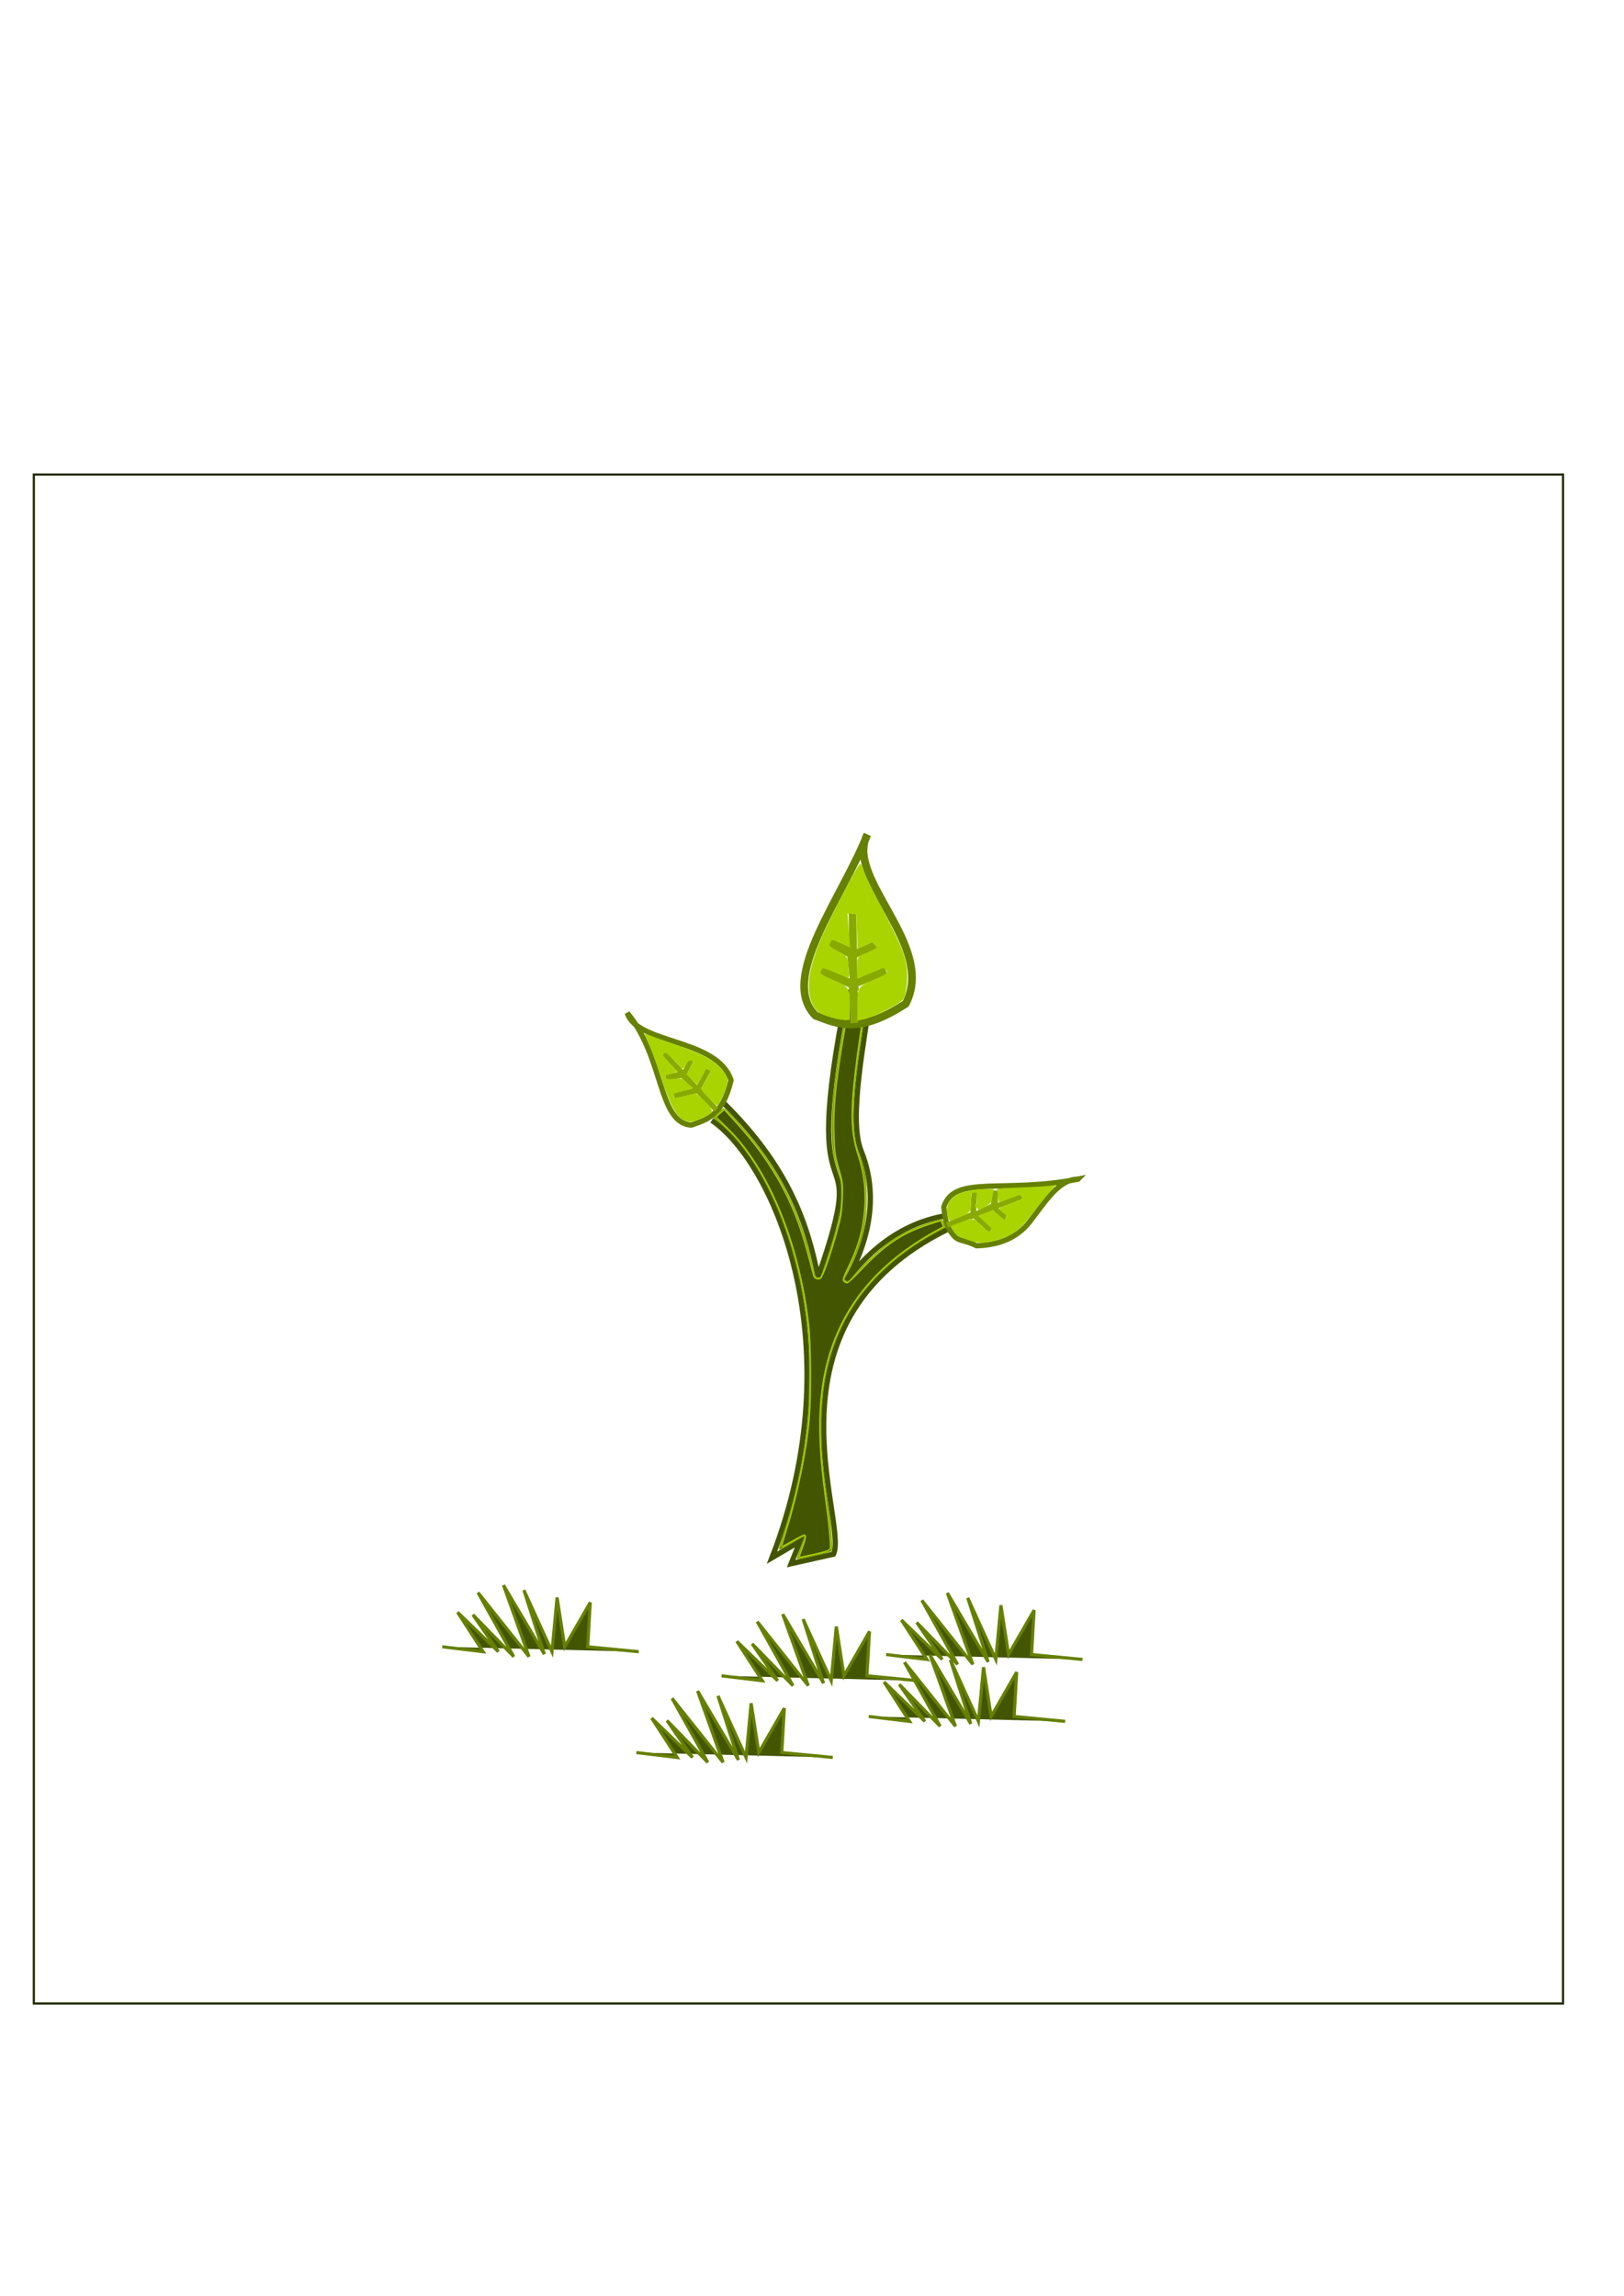 <?xml version="1.0" encoding="UTF-8" standalone="no"?>
<!-- Created with Inkscape (http://www.inkscape.org/) -->

<svg
   xmlns:dc="http://purl.org/dc/elements/1.1/"
   xmlns:cc="http://creativecommons.org/ns#"
   xmlns:rdf="http://www.w3.org/1999/02/22-rdf-syntax-ns#"
   xmlns:svg="http://www.w3.org/2000/svg"
   xmlns="http://www.w3.org/2000/svg"
   xmlns:sodipodi="http://sodipodi.sourceforge.net/DTD/sodipodi-0.dtd"
   xmlns:inkscape="http://www.inkscape.org/namespaces/inkscape"
   id="svg3403"
   version="1.1"
   inkscape:version="0.91 r13725"
   width="743.4"
   height="1051.2"
   viewBox="0 0 743.4 1051.2"
   sodipodi:docname="muda colorida.JPG.svg"
   inkscape:export-filename="/home/musquito/Área de Trabalho/Jogo/Plantas do jogo/png/mudinha"
   inkscape:export-xdpi="8.3452215"
   inkscape:export-ydpi="8.3452215">
  <defs
     id="defs3407" />
  <sodipodi:namedview
     pagecolor="#ffffff"
     bordercolor="#666666"
     borderopacity="1"
     objecttolerance="10"
     gridtolerance="10"
     guidetolerance="10"
     inkscape:pageopacity="0"
     inkscape:pageshadow="2"
     inkscape:window-width="1301"
     inkscape:window-height="744"
     id="namedview3405"
     showgrid="false"
     inkscape:zoom="0.51374964"
     inkscape:cx="-199.47686"
     inkscape:cy="569.33766"
     inkscape:window-x="65"
     inkscape:window-y="24"
     inkscape:window-maximized="1"
     inkscape:current-layer="svg3403" />
  <g
     inkscape:groupmode="layer"
     id="layer1"
     inkscape:label="Layer 1" />
  <g
     inkscape:groupmode="layer"
     id="layer2"
     inkscape:label="Layer 2" />
  <rect
     style="fill:none;fill-opacity:1;stroke:#222b00"
     id="rect3351"
     width="700"
     height="700"
     x="15.49"
     y="217.257" />
  <path
     style="fill:none;fill-rule:evenodd;stroke:#445500;stroke-width:2.43px;stroke-linecap:butt;stroke-linejoin:miter;stroke-opacity:1"
     d="m 325.839,512.93 c 29.095,19.888 64.961,103.858 27.543,200.239 l 12.892,-7.556 -4.102,10.255 19.339,-4.318 c 7.131,-14.862 -36.385,-105.37 52.742,-148.965 l 0,0"
     id="path3669"
     inkscape:connector-curvature="0"
     sodipodi:nodetypes="ccccccc" />
  <path
     style="fill:#445500;fill-rule:evenodd;stroke:#668000;stroke-width:1.445px;stroke-linecap:butt;stroke-linejoin:miter;stroke-opacity:1"
     d="m 202.458,753.938 18.684,2.255 -11.677,-18.044 18.684,18.044 -11.677,-16.916 18.684,19.172 -16.348,-29.321 23.355,29.321 -11.677,-32.704 18.684,31.577 -9.342,-29.321 12.845,28.194 2.335,-24.81 3.503,22.555 11.677,-20.299 -1.168,20.299 23.355,2.255"
     id="path6267-6-3-5"
     inkscape:connector-curvature="0"
     sodipodi:nodetypes="ccccccccccccccccc" />
  <path
     style="fill:#445500;fill-rule:evenodd;stroke:#668000;stroke-width:1.445px;stroke-linecap:butt;stroke-linejoin:miter;stroke-opacity:1"
     d="m 330.283,767.227 18.684,2.255 -11.677,-18.044 18.684,18.044 -11.677,-16.916 18.684,19.172 -16.348,-29.321 23.355,29.321 -11.677,-32.704 18.684,31.577 -9.342,-29.321 12.845,28.193 2.335,-24.81 3.503,22.555 11.677,-20.299 -1.168,20.299 23.355,2.255"
     id="path6267-6-3-5-9"
     inkscape:connector-curvature="0"
     sodipodi:nodetypes="ccccccccccccccccc" />
  <path
     style="fill:#445500;fill-rule:evenodd;stroke:#668000;stroke-width:1.445px;stroke-linecap:butt;stroke-linejoin:miter;stroke-opacity:1"
     d="m 405.63,757.487 18.684,2.255 -11.677,-18.044 18.684,18.044 -11.677,-16.916 18.684,19.172 -16.348,-29.321 23.355,29.321 -11.677,-32.704 18.684,31.577 -9.342,-29.321 12.845,28.194 2.335,-24.81 3.503,22.555 11.677,-20.299 -1.168,20.299 23.355,2.255"
     id="path6267-6-3-5-9-0"
     inkscape:connector-curvature="0"
     sodipodi:nodetypes="ccccccccccccccccc" />
  <path
     style="fill:#445500;fill-rule:evenodd;stroke:#668000;stroke-width:1.445px;stroke-linecap:butt;stroke-linejoin:miter;stroke-opacity:1"
     d="m 291.299,802.36 18.684,2.255 -11.677,-18.044 18.684,18.044 -11.677,-16.916 18.684,19.172 -16.348,-29.321 23.355,29.321 -11.677,-32.704 18.684,31.577 -9.342,-29.321 12.845,28.193 2.335,-24.81 3.503,22.555 11.677,-20.299 -1.168,20.299 23.355,2.255"
     id="path6267-6-3-5-9-6"
     inkscape:connector-curvature="0"
     sodipodi:nodetypes="ccccccccccccccccc" />
  <path
     style="fill:#445500;fill-rule:evenodd;stroke:#668000;stroke-width:1.445px;stroke-linecap:butt;stroke-linejoin:miter;stroke-opacity:1"
     d="m 397.668,785.833 18.684,2.255 -11.677,-18.044 18.684,18.044 -11.677,-16.916 18.684,19.172 -16.348,-29.321 23.355,29.321 -11.677,-32.704 18.684,31.577 -9.342,-29.321 12.845,28.193 2.335,-24.81 3.503,22.555 11.677,-20.299 -1.168,20.299 23.355,2.255"
     id="path6267-6-3-5-9-1"
     inkscape:connector-curvature="0"
     sodipodi:nodetypes="ccccccccccccccccc" />
  <g
     id="g3357">
    <path
       sodipodi:nodetypes="ccc"
       inkscape:connector-curvature="0"
       id="path3671"
       d="m 331.113,504.834 c 29.69,29.258 38.387,54.89 43.366,79.88 25.809,-74.414 -10.476,-12.926 13.478,-131.694"
       style="fill:none;fill-rule:evenodd;stroke:#445500;stroke-width:2.43px;stroke-linecap:butt;stroke-linejoin:miter;stroke-opacity:1" />
    <path
       sodipodi:nodetypes="cscc"
       inkscape:connector-curvature="0"
       id="path3673"
       d="m 399.092,451.401 c -3.199,24.264 -10.93,60.694 -4.904,75.562 10.854,26.783 -2.181,51.506 -6.817,59.37 11.555,-15.033 25.774,-26.139 45.124,-29.685"
       style="fill:none;fill-rule:evenodd;stroke:#445500;stroke-width:2.43px;stroke-linecap:butt;stroke-linejoin:miter;stroke-opacity:1" />
    <path
       sodipodi:nodetypes="cccc"
       inkscape:connector-curvature="0"
       id="path3675"
       d="m 287.162,463.815 c 4.478,14.358 41.14,11.443 47.468,30.764 -3.966,16.458 -11.172,17.999 -18.167,20.51 -15.31,-0.982 -12.344,-30.865 -29.301,-51.274 z"
       style="fill:none;fill-rule:evenodd;stroke:#668000;stroke-width:2.43px;stroke-linecap:butt;stroke-linejoin:miter;stroke-opacity:1" />
    <path
       inkscape:transform-center-y="27.690428"
       inkscape:transform-center-x="0.098197879"
       sodipodi:nodetypes="cscscc"
       inkscape:connector-curvature="0"
       id="path3675-4-7"
       d="m 493.4,539.856 c -8.925,0.145 -14.889,10.316 -22.098,19.538 -5.891,7.535 -14.371,10.659 -24.22,10.939 -6.054,-2.906 -8.057,-1.898 -10.436,-4.585 -3.999,-4.517 -4.093,-8.801 -4.608,-13.111 4.663,-14.999 27.442,-6.095 61.362,-12.782 z"
       style="fill:none;fill-rule:evenodd;stroke:#668000;stroke-width:2.43px;stroke-linecap:butt;stroke-linejoin:miter;stroke-opacity:1" />
    <path
       sodipodi:nodetypes="cccccccccccc"
       inkscape:connector-curvature="0"
       id="path3767-0"
       d="m 303.865,482.184 24.016,25.831 -8.68,-8.796 5.128,-9.525 -5.128,9.525 -10.661,2.533 11.112,-2.877 -8.009,-7.205 -6.833,1.712 8.032,-1.226 3.092,-5.867 0.077,-0.76"
       style="fill:none;fill-rule:evenodd;stroke:#88aa00;stroke-width:2.43px;stroke-linecap:butt;stroke-linejoin:miter;stroke-opacity:1" />
    <path
       inkscape:transform-center-y="-1.9248026"
       inkscape:transform-center-x="2.5680041"
       sodipodi:nodetypes="cccccccccccc"
       inkscape:connector-curvature="0"
       id="path3767-7"
       d="m 467.663,547.788 -34.101,13.042 11.767,-4.881 8.248,7.438 -8.248,-7.438 0.683,-10.121 -0.467,10.623 9.917,-4.785 0.346,-6.514 -1.219,7.414 5.101,4.523 0.761,0.303"
       style="fill:none;fill-rule:evenodd;stroke:#88aa00;stroke-width:2.43px;stroke-linecap:butt;stroke-linejoin:miter;stroke-opacity:1" />
    <path
       inkscape:connector-curvature="0"
       id="path3794"
       d="m 366.767,708.471 c 1.134,-2.831 1.923,-5.275 1.754,-5.431 -0.169,-0.156 -2.8,1.189 -5.847,2.989 -3.047,1.8 -5.674,3.272 -5.838,3.272 -0.165,0 0.847,-3.45 2.249,-7.666 4.846,-14.583 8.583,-31.582 10.558,-48.034 1.247,-10.384 1.408,-35.386 0.294,-45.499 -4.38,-39.75 -19.775,-76.409 -39.067,-93.03 l -3.894,-3.355 1.951,-2.088 c 1.073,-1.148 2.215,-2.034 2.537,-1.968 0.951,0.194 10.513,10.923 15.199,17.054 11.937,15.617 19.738,32.269 24.461,52.215 1.879,7.936 2,8.227 3.414,8.231 1.394,0.005 1.618,-0.468 4.551,-9.576 5.071,-15.747 6.228,-21.022 6.246,-28.471 0.013,-5.568 -0.212,-7.158 -1.605,-11.332 -2.166,-6.491 -2.721,-10.436 -2.735,-19.432 -0.018,-11.693 1.421,-24.162 5.322,-46.147 1.291,-7.273 2.486,-13.743 2.655,-14.377 0.275,-1.027 0.724,-1.156 4.071,-1.174 3.479,-0.019 3.762,0.068 3.762,1.154 -5e-5,0.646 -0.785,6.274 -1.743,12.508 -5.4,35.106 -5.903,49.25 -2.116,59.504 2.903,7.86 3.563,11.751 3.551,20.916 -0.015,11.894 -2.129,20.578 -7.671,31.518 -1.413,2.789 -2.569,5.27 -2.569,5.513 0,0.243 0.496,0.687 1.103,0.986 0.948,0.467 1.559,-0.005 4.347,-3.356 3.941,-4.739 11.753,-11.941 16.526,-15.236 5.848,-4.037 12.71,-7.019 22.332,-9.706 0.357,-0.1 0.92,0.631 1.251,1.625 l 0.602,1.806 -4.475,2.406 c -18.296,9.838 -33.146,24.2 -41.395,40.037 -7.477,14.354 -10.842,29.638 -10.838,49.229 0.002,11.181 0.549,17.422 3.013,34.429 1.728,11.925 2.4,21.363 1.574,22.128 -0.357,0.331 -14.063,3.509 -15.133,3.509 -0.253,0 0.468,-2.316 1.602,-5.147 z"
       style="fill:#445500;fill-opacity:1;stroke:#88aa00;stroke-width:0.562" />
    <path
       inkscape:connector-curvature="0"
       id="path3800"
       d="m 312.359,512.154 c -2.82,-1.737 -5.724,-7.484 -9.331,-18.474 -2.545,-7.751 -5.289,-15.017 -7.309,-19.35 -0.437,-0.937 -0.361,-0.95 1.231,-0.209 0.933,0.435 5.785,2.185 10.78,3.89 14.669,5.006 20.459,8.314 23.831,13.613 1.45,2.278 1.502,2.593 0.856,5.169 -0.769,3.067 -3.522,9.029 -4.17,9.029 -0.231,0 -1.893,-1.614 -3.693,-3.587 l -3.273,-3.587 2.305,-4.222 c 2.202,-4.033 2.254,-4.247 1.174,-4.779 -0.622,-0.306 -1.276,-0.557 -1.454,-0.557 -0.178,0 -1.199,1.599 -2.269,3.554 l -1.946,3.554 -2.17,-2.213 -2.17,-2.213 1.471,-2.673 c 1.835,-3.336 1.835,-3.789 -0.003,-3.789 -1.108,0 -1.718,0.469 -2.453,1.889 -0.891,1.721 -1.904,2.491 -1.953,1.484 -0.01,-0.223 -1.527,-1.939 -3.37,-3.815 -2.504,-2.548 -3.609,-3.318 -4.376,-3.046 -1.591,0.565 -1.256,1.331 2.232,5.106 l 3.241,3.508 -1.638,0.65 c -0.901,0.358 -2.1,0.661 -2.664,0.675 -1.095,0.026 -1.318,0.923 -0.518,2.084 0.362,0.526 1.39,0.619 3.947,0.36 3.45,-0.35 3.462,-0.346 5.716,1.798 l 2.259,2.149 -3.431,0.895 c -1.887,0.492 -3.854,1.008 -4.372,1.146 -0.647,0.173 -0.855,0.67 -0.664,1.589 0.153,0.736 0.401,1.337 0.551,1.337 0.15,0 2.401,-0.5 5.001,-1.112 l 4.728,-1.112 2.596,2.326 c 3.967,3.555 5.096,5.175 4.256,6.108 -1.105,1.226 -7.642,4.044 -9.38,4.044 -0.868,0 -2.474,-0.552 -3.569,-1.226 z"
       style="fill:#aad400;fill-opacity:1;stroke:#aad400;stroke-width:0.562" />
    <path
       inkscape:connector-curvature="0"
       id="path3804"
       d="m 443.336,567.459 c -4.713,-1.649 -5.392,-2.08 -6.824,-4.327 l -1.023,-1.604 3.953,-1.462 c 6.023,-2.228 5.967,-2.234 9.529,1.088 3.313,3.089 3.979,3.388 5.154,2.306 0.555,-0.511 -5.8e-4,-1.314 -2.556,-3.692 l -3.265,-3.039 3.046,-1.166 3.046,-1.166 2.544,2.16 c 1.399,1.188 2.672,2.16 2.829,2.16 0.157,0 0.571,-0.492 0.92,-1.092 0.536,-0.923 0.358,-1.307 -1.151,-2.477 -0.982,-0.761 -1.786,-1.549 -1.786,-1.75 0,-0.201 2.259,-1.2 5.019,-2.219 5.437,-2.007 5.711,-2.191 5.175,-3.477 -0.496,-1.191 -1.269,-1.093 -5.999,0.761 -2.272,0.891 -4.278,1.619 -4.457,1.619 -0.179,0 -0.325,-1.044 -0.325,-2.321 0,-1.276 -0.275,-2.575 -0.612,-2.885 -0.426,-0.392 2.656,-0.67 10.109,-0.913 5.897,-0.192 11.898,-0.511 13.337,-0.71 l 2.616,-0.361 -2.956,3.46 c -1.626,1.903 -4.84,5.925 -7.142,8.938 -5.813,7.607 -9.271,10.211 -16.23,12.222 -5.419,1.566 -8.361,1.554 -12.951,-0.052 z"
       style="fill:#aad400;fill-opacity:1;stroke:#aad400;stroke-width:0.562" />
    <path
       inkscape:connector-curvature="0"
       id="path3806"
       d="m 446.664,551.925 c 0.028,-0.629 0.167,-0.757 0.354,-0.326 0.169,0.39 0.149,0.855 -0.046,1.034 -0.195,0.179 -0.333,-0.139 -0.308,-0.708 z"
       style="fill:#aad400;fill-opacity:1;stroke:#aad400;stroke-width:0.562" />
    <path
       inkscape:connector-curvature="0"
       id="path3808"
       d="m 434.098,557.06 c -1.022,-4.709 0.432,-7.887 4.594,-10.037 2.592,-1.339 7.975,-2.339 12.592,-2.339 l 3.105,0 -0.363,2.024 c -0.2,1.113 -0.366,2.446 -0.37,2.962 -0.003,0.516 -1.081,1.563 -2.395,2.327 -3.982,2.315 -3.897,2.363 -3.827,-2.157 l 0.062,-4.076 -1.612,1.6e-4 c -1.575,1.2e-4 -1.612,0.072 -1.612,3.171 0,5.732 -0.208,6.089 -4.56,7.818 -2.137,0.849 -4.191,1.652 -4.564,1.784 -0.388,0.137 -0.838,-0.495 -1.052,-1.476 z"
       style="fill:#aad400;fill-opacity:1;stroke:#aad400;stroke-width:0.562" />
    <path
       inkscape:connector-curvature="0"
       id="path3812"
       d="m 365.747,712.914 c 0,-0.102 0.659,-1.971 1.465,-4.153 1.573,-4.259 1.818,-5.937 0.869,-5.937 -0.328,0 -2.736,1.223 -5.352,2.717 -2.616,1.494 -4.836,2.643 -4.934,2.552 -0.098,-0.09 0.996,-3.924 2.431,-8.519 4.874,-15.604 8.958,-35.579 10.193,-49.857 0.888,-10.26 0.743,-34.35 -0.259,-43.047 -4.355,-37.789 -18.418,-71.898 -37.165,-90.143 l -5.285,-5.143 1.921,-1.714 1.92,-1.714 3.825,4.196 c 8.48,9.303 13.247,15.456 18.511,23.896 7.093,11.373 12.115,23.374 16.034,38.321 1.284,4.898 2.463,9.308 2.619,9.8 0.339,1.068 1.663,1.619 2.866,1.193 1.037,-0.367 4.193,-9.122 7.464,-20.709 2.026,-7.174 2.404,-9.412 2.654,-15.714 0.28,-7.027 0.208,-7.641 -1.632,-14.033 -1.738,-6.035 -1.95,-7.603 -2.182,-16.13 -0.373,-13.689 1.257,-27.596 6.769,-57.751 l 1.036,-5.667 3.353,-0.162 c 3.019,-0.146 3.353,-0.055 3.353,0.916 0,0.593 -0.776,6.373 -1.725,12.845 -5.484,37.411 -5.723,47.201 -1.479,60.4 2.456,7.636 3.442,15.532 2.894,23.151 -0.767,10.646 -2.677,17.532 -7.841,28.261 -1.895,3.938 -2.283,5.218 -1.757,5.802 0.371,0.412 1.02,0.749 1.441,0.749 0.421,0 3.149,-2.521 6.062,-5.603 11.351,-12.009 19,-17.132 31.778,-21.282 l 5.053,-1.641 0.683,1.38 c 0.375,0.759 0.607,1.434 0.514,1.499 -0.093,0.066 -2.146,1.188 -4.563,2.494 -2.417,1.306 -6.9,4.094 -9.962,6.197 -17.9,12.291 -29.742,27.236 -36.307,45.821 -6.364,18.017 -7.359,38.718 -3.28,68.287 1.783,12.928 2.775,23.401 2.319,24.495 -0.364,0.874 -1.935,1.43 -7.563,2.679 -5.767,1.279 -6.739,1.462 -6.739,1.267 z"
       style="fill:#445500;fill-opacity:1;stroke:#aad400;stroke-width:0.562" />
    <g
       transform="matrix(1.452,0,0,1.481,-180.747,-202.554)"
       id="g3542">
      <path
         style="fill:none;fill-rule:evenodd;stroke:#668000;stroke-width:2.43px;stroke-linecap:butt;stroke-linejoin:miter;stroke-opacity:1"
         d="m 397.911,394.773 c -7.311,13.335 21.731,34.147 12.114,52.28 -15.055,9.589 -21.477,6.209 -28.461,3.672 -11.676,-11.634 8.487,-36.313 16.347,-55.952 z"
         id="path3675-4"
         inkscape:connector-curvature="0"
         sodipodi:nodetypes="cccc"
         inkscape:transform-center-x="-22.454635"
         inkscape:transform-center-y="11.436917" />
      <path
         style="fill:none;fill-rule:evenodd;stroke:#88aa00;stroke-width:2.43px;stroke-linecap:butt;stroke-linejoin:miter;stroke-opacity:1"
         d="m 393.231,419.018 0.586,34.003 -0.586,-11.874 10.548,-4.318 -10.548,4.318 -9.962,-4.318 10.548,4.318 -1.172,-10.255 -6.446,-2.699 7.032,3.778 6.446,-2.699 0.586,-0.54"
         id="path3767"
         inkscape:connector-curvature="0"
         sodipodi:nodetypes="cccccccccccc" />
      <path
         style="fill:#aad400;fill-opacity:1;stroke:#aad400;stroke-width:0.562"
         d="m 385.559,450.694 c -2.901,-0.932 -3.493,-1.37 -4.542,-3.366 -2.405,-4.575 -1.408,-11.537 3.063,-21.384 3.297,-7.262 11.369,-22.305 11.692,-21.788 0.162,0.258 0.629,1.44 1.039,2.628 0.41,1.187 2.953,6.229 5.65,11.204 6.673,12.306 8.024,16.131 7.703,21.797 -0.163,2.869 -0.59,4.874 -1.229,5.772 -0.973,1.368 -9.131,5.4 -12.276,6.069 l -1.612,0.342 0.008,-3.972 c 0.013,-5.939 0.101,-6.083 5.03,-8.078 2.386,-0.966 4.334,-2.015 4.329,-2.333 -0.018,-1.086 -1.044,-2.084 -1.836,-1.785 -0.435,0.164 -2.308,0.925 -4.161,1.691 l -3.37,1.392 0,-3.179 c 0,-3.092 0.051,-3.195 1.878,-3.782 1.033,-0.332 2.506,-0.982 3.272,-1.444 1.322,-0.798 1.343,-0.894 0.396,-1.857 -0.976,-0.994 -1.046,-0.993 -3.251,0.043 l -2.253,1.059 -0.168,-5.263 -0.168,-5.263 -1.701,-0.179 -1.701,-0.179 0.395,5.169 0.395,5.169 -2.679,-1.199 c -2.306,-1.032 -2.756,-1.088 -3.226,-0.403 -0.995,1.449 -0.593,2.064 2.298,3.513 2.824,1.415 2.866,1.476 3.149,4.486 0.158,1.678 0.254,3.087 0.214,3.13 -0.04,0.043 -1.875,-0.666 -4.078,-1.577 -3.333,-1.378 -4.094,-1.527 -4.533,-0.888 -1.022,1.487 -0.503,2.003 3.817,3.793 4.923,2.04 4.995,2.154 5.007,7.904 l 0.008,3.913 -1.612,-0.043 c -0.886,-0.024 -3.113,-0.525 -4.947,-1.114 z"
         id="path3802"
         inkscape:connector-curvature="0" />
    </g>
  </g>
</svg>
